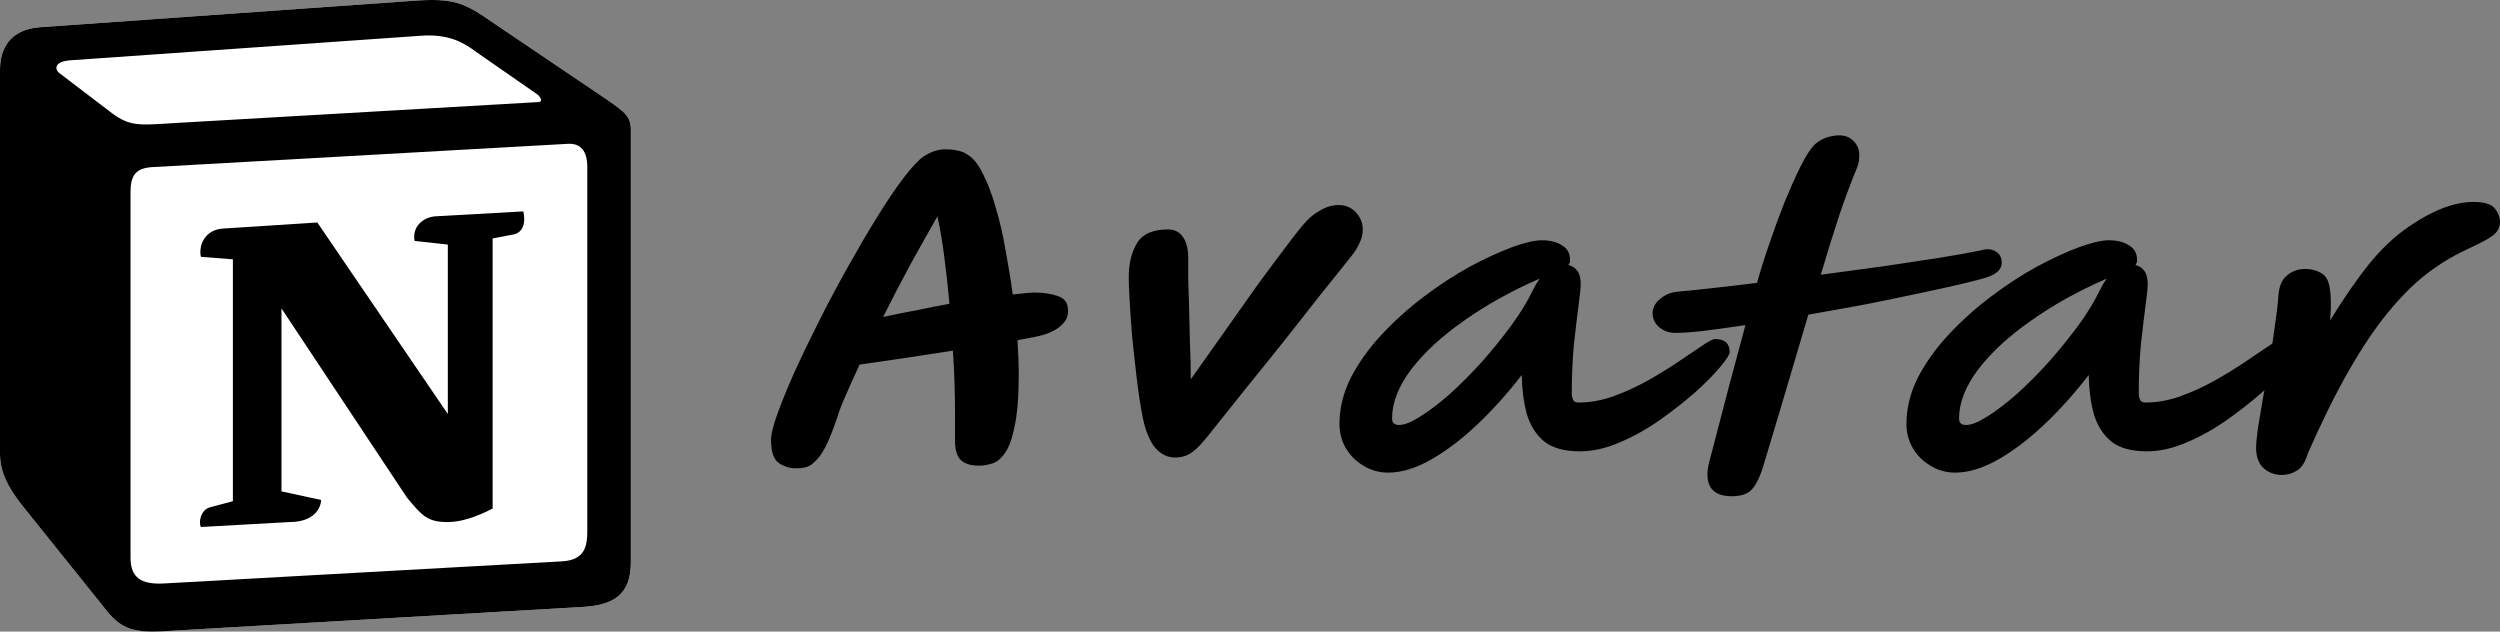 <svg width="190" height="48" viewBox="0 0 190 48" fill="none" xmlns="http://www.w3.org/2000/svg">
<rect x="0" y="0" width="190" height="48" fill="#808080" stroke="none"/>
<path d="M60.549 35.595C60.029 35.595 59.574 35.458 59.184 35.183C58.793 34.909 58.598 34.32 58.598 33.417C58.598 33.005 58.761 32.348 59.086 31.446C59.411 30.543 59.845 29.484 60.387 28.267C60.95 27.031 61.579 25.727 62.273 24.353C62.966 22.98 63.693 21.616 64.451 20.262C65.21 18.909 65.947 17.653 66.662 16.495C67.378 15.338 68.039 14.357 68.646 13.552C69.275 12.728 69.784 12.179 70.174 11.904C70.738 11.532 71.302 11.345 71.865 11.345C72.169 11.345 72.461 11.375 72.743 11.434C73.047 11.492 73.296 11.59 73.491 11.728C73.946 11.983 74.347 12.473 74.694 13.199C75.063 13.906 75.388 14.759 75.67 15.76C75.973 16.76 76.222 17.839 76.418 18.997C76.634 20.135 76.819 21.263 76.97 22.381C77.794 22.283 78.358 22.234 78.661 22.234C79.312 22.234 79.886 22.323 80.385 22.499C80.883 22.656 81.143 22.99 81.165 23.5C81.208 23.99 81.035 24.402 80.645 24.736C80.276 25.069 79.799 25.314 79.214 25.471C78.954 25.55 78.325 25.677 77.328 25.854C77.393 26.855 77.426 27.698 77.426 28.385C77.426 30.131 77.317 31.485 77.1 32.446C76.905 33.408 76.645 34.094 76.32 34.506C76.016 34.919 75.691 35.164 75.344 35.242C75.019 35.34 74.727 35.389 74.466 35.389C74.445 35.389 74.423 35.389 74.401 35.389C73.773 35.389 73.307 35.242 73.003 34.948C72.721 34.654 72.581 34.163 72.581 33.476V31.387C72.581 30.739 72.57 30.014 72.548 29.209C72.526 28.405 72.483 27.551 72.418 26.649C71.139 26.845 69.86 27.041 68.581 27.237C67.324 27.414 66.24 27.571 65.329 27.708C64.917 28.591 64.56 29.386 64.256 30.092C63.953 30.779 63.747 31.318 63.638 31.711C63.313 32.672 63.01 33.427 62.728 33.977C62.446 34.506 62.175 34.879 61.915 35.095C61.676 35.331 61.449 35.468 61.232 35.507C61.015 35.566 60.788 35.595 60.549 35.595ZM67.118 24.088C68.028 23.892 68.906 23.715 69.751 23.559C70.597 23.382 71.399 23.225 72.158 23.088C72.049 21.871 71.919 20.684 71.768 19.527C71.616 18.369 71.442 17.339 71.247 16.436C70.684 17.418 70.022 18.595 69.264 19.968C68.527 21.322 67.811 22.695 67.118 24.088Z" fill="black"/>
<path d="M89.295 34.771C88.731 34.771 88.233 34.526 87.799 34.036C87.387 33.545 87.073 32.79 86.856 31.77C86.683 30.906 86.531 29.925 86.401 28.826C86.271 27.728 86.151 26.649 86.043 25.589C85.956 24.51 85.891 23.568 85.848 22.764C85.805 21.959 85.783 21.41 85.783 21.116C85.783 20.056 85.989 19.183 86.401 18.497C86.813 17.79 87.604 17.437 88.775 17.437C89.273 17.437 89.653 17.633 89.913 18.026C90.173 18.398 90.303 18.919 90.303 19.585C90.303 19.997 90.303 20.517 90.303 21.145C90.325 21.753 90.346 22.44 90.368 23.205C90.39 24.049 90.411 24.961 90.433 25.942C90.476 26.904 90.498 27.865 90.498 28.826C91.257 27.747 92.07 26.6 92.937 25.383C93.804 24.147 94.649 22.95 95.473 21.793C96.319 20.635 97.077 19.615 97.749 18.732C98.421 17.83 98.931 17.192 99.278 16.819C99.581 16.486 99.95 16.201 100.383 15.966C100.817 15.711 101.272 15.583 101.749 15.583C102.269 15.583 102.703 15.77 103.05 16.142C103.396 16.515 103.57 16.947 103.57 17.437C103.57 17.81 103.483 18.163 103.31 18.497C103.158 18.83 102.963 19.144 102.724 19.438C102.074 20.262 101.305 21.224 100.416 22.323C99.549 23.421 98.638 24.579 97.684 25.795C96.73 26.992 95.798 28.15 94.888 29.268C93.999 30.386 93.208 31.377 92.514 32.24C91.95 32.966 91.495 33.516 91.148 33.888C90.802 34.242 90.487 34.477 90.205 34.595C89.945 34.712 89.642 34.771 89.295 34.771Z" fill="black"/>
<path d="M105.505 35.919C104.811 35.919 104.182 35.742 103.619 35.389C103.055 35.056 102.611 34.614 102.285 34.065C101.96 33.496 101.798 32.888 101.798 32.24C101.798 31.024 102.09 29.837 102.676 28.679C103.283 27.522 104.074 26.423 105.049 25.383C106.025 24.343 107.087 23.392 108.236 22.529C109.407 21.646 110.567 20.89 111.715 20.262C112.886 19.635 113.948 19.144 114.902 18.791C115.878 18.438 116.636 18.261 117.178 18.261C117.807 18.261 118.316 18.389 118.707 18.644C119.119 18.879 119.324 19.252 119.324 19.762C119.324 19.919 119.281 20.047 119.194 20.145C119.476 20.204 119.704 20.351 119.877 20.586C120.051 20.822 120.137 21.175 120.137 21.646C120.137 21.842 120.083 22.352 119.975 23.176C119.866 24 119.747 25.001 119.617 26.178C119.509 27.355 119.455 28.581 119.455 29.857C119.455 30.053 119.487 30.229 119.552 30.386C119.617 30.524 119.758 30.592 119.975 30.592C120.842 30.592 121.72 30.435 122.609 30.121C123.519 29.788 124.397 29.386 125.243 28.915C126.11 28.424 126.89 27.944 127.584 27.473C128.299 26.982 128.895 26.58 129.372 26.266C129.871 25.933 130.196 25.766 130.348 25.766C131.085 25.766 131.453 26.099 131.453 26.766C131.453 26.943 131.215 27.316 130.738 27.885C130.283 28.434 129.654 29.072 128.852 29.798C128.05 30.504 127.15 31.21 126.153 31.917C125.178 32.603 124.159 33.172 123.096 33.623C122.056 34.075 121.048 34.3 120.072 34.3C118.88 34.3 117.97 34.045 117.341 33.535C116.734 33.025 116.3 32.338 116.04 31.475C115.802 30.592 115.672 29.602 115.65 28.503C114.544 29.935 113.395 31.21 112.203 32.329C111.033 33.427 109.873 34.3 108.724 34.948C107.575 35.595 106.502 35.919 105.505 35.919ZM117.016 21.175C114.891 22.097 112.984 23.156 111.293 24.353C109.602 25.53 108.258 26.766 107.261 28.061C106.285 29.356 105.797 30.602 105.797 31.799C105.797 32.132 105.971 32.299 106.318 32.299C106.729 32.299 107.271 32.083 107.943 31.652C108.637 31.22 109.385 30.651 110.187 29.945C110.989 29.219 111.791 28.415 112.593 27.532C113.396 26.629 114.143 25.707 114.837 24.765C115.531 23.823 116.084 22.921 116.495 22.058C116.647 21.744 116.821 21.449 117.016 21.175Z" fill="black"/>
<path d="M152.132 19.968C152.132 20.204 152.046 20.41 151.872 20.586C151.699 20.763 151.482 20.9 151.222 20.998C150.853 21.136 150.214 21.312 149.303 21.528C148.393 21.744 147.287 21.989 145.987 22.264C144.707 22.538 143.331 22.823 141.857 23.117C140.383 23.392 138.909 23.657 137.434 23.912C136.871 25.795 136.296 27.738 135.711 29.739C135.126 31.72 134.54 33.673 133.955 35.595C133.738 36.282 133.478 36.802 133.175 37.155C132.871 37.528 132.351 37.714 131.614 37.714C130.812 37.714 130.27 37.479 129.988 37.008C129.728 36.557 129.695 35.939 129.891 35.154C130.454 33.015 130.974 31.024 131.451 29.18C131.95 27.335 132.351 25.844 132.654 24.706C131.354 24.902 130.216 25.059 129.24 25.177C128.265 25.275 127.571 25.314 127.159 25.295C126.704 25.256 126.324 25.089 126.021 24.795C125.717 24.5 125.577 24.137 125.598 23.706C125.642 23.313 125.837 22.98 126.184 22.705C126.53 22.411 126.942 22.234 127.419 22.175C128.091 22.116 128.958 22.028 130.021 21.91C131.083 21.793 132.253 21.655 133.532 21.498C133.814 20.498 134.139 19.468 134.508 18.408C134.876 17.329 135.256 16.299 135.646 15.318C136.058 14.318 136.448 13.444 136.817 12.699C137.185 11.953 137.521 11.414 137.825 11.08C138.063 10.825 138.356 10.629 138.703 10.492C139.071 10.354 139.429 10.286 139.776 10.286C140.231 10.286 140.599 10.433 140.881 10.727C141.163 11.021 141.304 11.365 141.304 11.757C141.304 11.914 141.293 12.081 141.272 12.258C141.25 12.415 141.206 12.571 141.141 12.728C140.73 13.709 140.285 14.896 139.808 16.289C139.353 17.682 138.876 19.213 138.377 20.88C140.003 20.665 141.597 20.449 143.158 20.233C144.74 19.997 146.171 19.782 147.45 19.585C148.75 19.37 149.791 19.183 150.571 19.026C151.005 18.889 151.374 18.919 151.677 19.115C151.981 19.291 152.132 19.576 152.132 19.968Z" fill="black"/>
<path d="M148.596 35.919C147.903 35.919 147.274 35.742 146.71 35.389C146.147 35.056 145.702 34.614 145.377 34.065C145.052 33.496 144.889 32.888 144.889 32.24C144.889 31.024 145.182 29.837 145.767 28.679C146.374 27.522 147.166 26.423 148.141 25.383C149.117 24.343 150.179 23.392 151.328 22.529C152.498 21.646 153.658 20.89 154.807 20.262C155.978 19.635 157.04 19.144 157.994 18.791C158.969 18.438 159.728 18.261 160.27 18.261C160.899 18.261 161.408 18.389 161.798 18.644C162.21 18.879 162.416 19.252 162.416 19.762C162.416 19.919 162.373 20.047 162.286 20.145C162.568 20.204 162.795 20.351 162.969 20.586C163.142 20.822 163.229 21.175 163.229 21.646C163.229 21.842 163.175 22.352 163.066 23.176C162.958 24 162.839 25.001 162.709 26.178C162.6 27.355 162.546 28.581 162.546 29.857C162.546 30.053 162.579 30.229 162.644 30.386C162.709 30.524 162.85 30.592 163.066 30.592C163.934 30.592 164.811 30.435 165.7 30.121C166.611 29.788 167.489 29.386 168.334 28.915C169.201 28.424 169.982 27.944 170.675 27.473C171.391 26.982 171.987 26.58 172.464 26.266C172.962 25.933 173.288 25.766 173.439 25.766C174.176 25.766 174.545 26.099 174.545 26.766C174.545 26.943 174.307 27.316 173.83 27.885C173.374 28.434 172.746 29.072 171.944 29.798C171.142 30.504 170.242 31.21 169.245 31.917C168.269 32.603 167.25 33.172 166.188 33.623C165.147 34.075 164.139 34.3 163.164 34.3C161.972 34.3 161.061 34.045 160.433 33.535C159.826 33.025 159.392 32.338 159.132 31.475C158.893 30.592 158.763 29.602 158.742 28.503C157.636 29.935 156.487 31.21 155.295 32.329C154.124 33.427 152.964 34.3 151.815 34.948C150.667 35.595 149.593 35.919 148.596 35.919ZM160.107 21.175C157.983 22.097 156.075 23.156 154.384 24.353C152.693 25.53 151.349 26.766 150.352 28.061C149.377 29.356 148.889 30.602 148.889 31.799C148.889 32.132 149.062 32.299 149.409 32.299C149.821 32.299 150.363 32.083 151.035 31.652C151.729 31.22 152.477 30.651 153.279 29.945C154.081 29.219 154.883 28.415 155.685 27.532C156.487 26.629 157.235 25.707 157.929 24.765C158.622 23.823 159.175 22.921 159.587 22.058C159.739 21.744 159.912 21.449 160.107 21.175Z" fill="black"/>
<path d="M173.416 36.096C172.874 36.096 172.408 35.919 172.018 35.566C171.649 35.213 171.465 34.703 171.465 34.036C171.465 33.741 171.509 33.261 171.595 32.593C171.704 31.907 171.834 31.122 171.986 30.239C172.159 29.356 172.322 28.434 172.473 27.473C172.647 26.511 172.788 25.599 172.896 24.736C173.026 23.872 173.113 23.137 173.156 22.529C173.199 21.783 173.416 21.253 173.806 20.939C174.197 20.606 174.663 20.439 175.205 20.439C175.638 20.439 176.028 20.537 176.375 20.733C176.744 20.91 176.971 21.293 177.058 21.881C177.167 22.45 177.177 23.274 177.091 24.353C178.045 22.784 179.009 21.381 179.985 20.145C180.982 18.909 182.022 17.928 183.106 17.202C184.906 15.966 186.532 15.348 187.984 15.348C188.808 15.348 189.35 15.514 189.61 15.848C189.87 16.181 190 16.525 190 16.878C190 17.113 189.935 17.329 189.805 17.525C189.697 17.722 189.458 17.928 189.09 18.143C188.721 18.359 188.157 18.644 187.399 18.997C186.38 19.468 185.372 20.086 184.375 20.851C183.399 21.616 182.424 22.597 181.448 23.794C180.472 24.991 179.486 26.462 178.489 28.209C177.492 29.955 176.462 32.034 175.4 34.448C175.205 35.115 174.923 35.556 174.554 35.772C174.208 35.988 173.828 36.096 173.416 36.096Z" fill="black"/>
<g clip-path="url(#clip0_405_24)">
<path d="M3.014 2.071L30.731 0.109C34.136 -0.171 35.01 0.018 37.151 1.509L45.999 7.482C47.458 8.509 47.944 8.789 47.944 9.907V42.664C47.944 44.717 47.166 45.931 44.443 46.117L12.256 47.984C10.212 48.077 9.238 47.797 8.168 46.489L1.653 38.371C0.484 36.877 0 35.758 0 34.451V5.335C0 3.656 0.778 2.256 3.014 2.071Z" fill="white"/>
<path d="M30.731 0.109L3.014 2.071C0.778 2.256 0 3.656 0 5.335V34.451C0 35.758 0.484 36.877 1.653 38.371L8.168 46.489C9.238 47.797 10.212 48.077 12.256 47.984L44.443 46.117C47.164 45.931 47.944 44.717 47.944 42.664V9.907C47.944 8.847 47.507 8.541 46.219 7.635C46.145 7.584 46.071 7.533 45.997 7.482L37.151 1.509C35.01 0.018 34.136 -0.171 30.731 0.109ZM12.984 9.371C10.355 9.541 9.759 9.579 8.267 8.416L4.471 5.523C4.086 5.149 4.279 4.682 5.251 4.589L31.896 2.723C34.134 2.536 35.299 3.283 36.174 3.936L40.744 7.109C40.94 7.203 41.425 7.762 40.841 7.762L13.324 9.349L12.984 9.371ZM9.92 42.384V14.576C9.92 13.362 10.309 12.802 11.474 12.707L43.078 10.935C44.15 10.842 44.635 11.495 44.635 12.707V40.33C44.635 41.544 44.439 42.571 42.689 42.664L12.446 44.344C10.696 44.437 9.92 43.878 9.92 42.384ZM39.774 16.067C39.968 16.907 39.774 17.747 38.898 17.843L37.44 18.12V38.651C36.174 39.304 35.009 39.677 34.035 39.677C32.479 39.677 32.09 39.209 30.925 37.811L21.392 23.44V37.344L24.408 37.998C24.408 37.998 24.408 39.678 21.975 39.678L15.268 40.051C15.072 39.677 15.268 38.744 15.947 38.558L17.699 38.093V19.709L15.268 19.52C15.072 18.68 15.558 17.467 16.921 17.373L24.117 16.909L34.035 31.466V18.587L31.507 18.309C31.312 17.28 32.09 16.533 33.062 16.442L39.774 16.067Z" fill="black"/>
</g>
<defs>
<clipPath id="clip0_405_24">
<rect width="47.944" height="48" rx="4" fill="white"/>
</clipPath>
</defs>
</svg>
